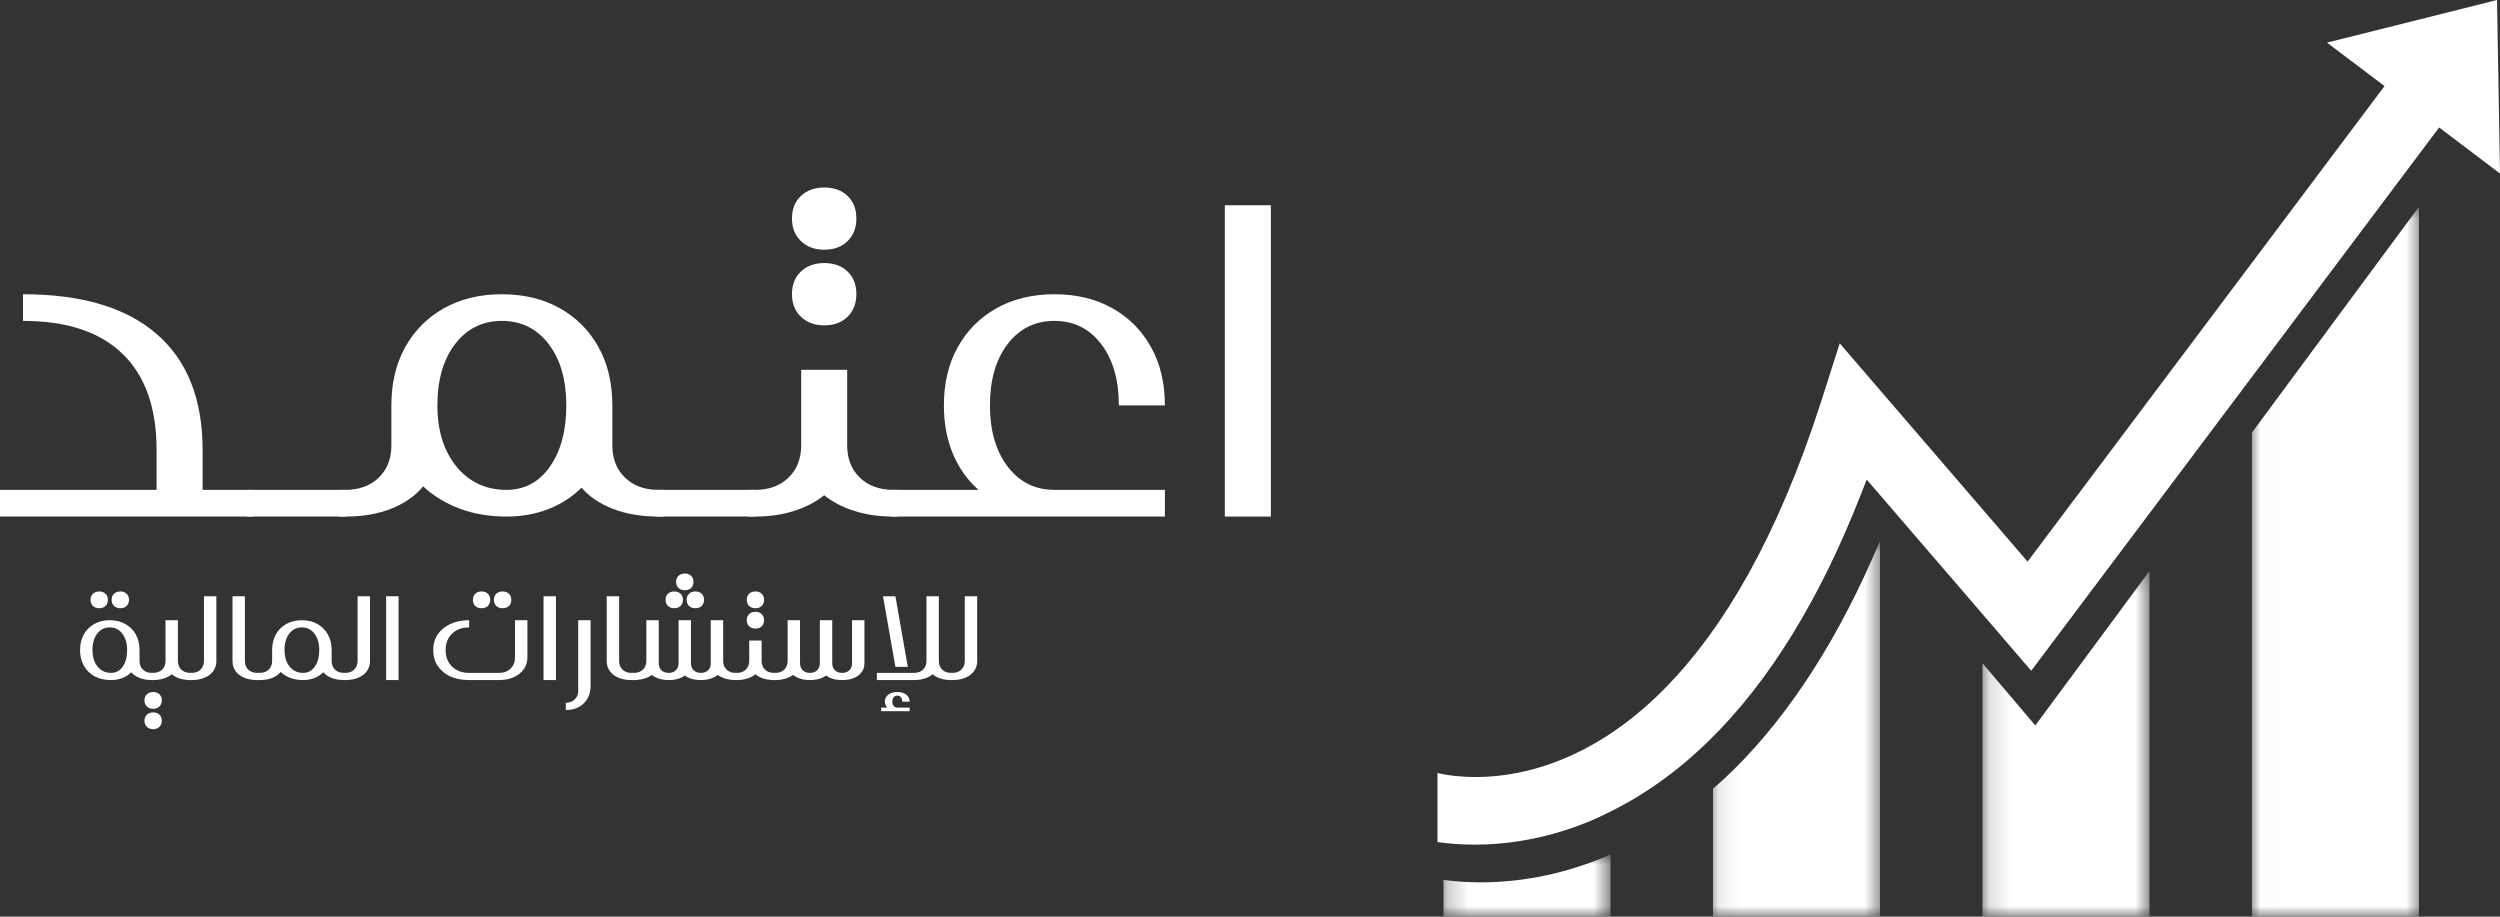 <svg width="120" height="44" viewBox="0 0 120 44" fill="none" xmlns="http://www.w3.org/2000/svg">
<rect x="0" y="0" width="120" height="44" fill="#333333" stroke="none"/>
<path d="M4.762 29.195C4.641 29.195 4.541 29.159 4.463 29.086C4.384 29.011 4.346 28.913 4.346 28.793C4.346 28.671 4.384 28.573 4.463 28.5C4.541 28.427 4.641 28.39 4.762 28.39C4.889 28.39 4.99 28.427 5.066 28.5C5.141 28.573 5.179 28.671 5.179 28.793C5.179 28.913 5.141 29.011 5.066 29.086C4.99 29.159 4.889 29.195 4.762 29.195ZM5.774 29.195C5.653 29.195 5.553 29.159 5.475 29.086C5.396 29.011 5.357 28.913 5.357 28.793C5.357 28.671 5.396 28.573 5.475 28.5C5.553 28.427 5.653 28.39 5.774 28.39C5.901 28.39 6.002 28.427 6.078 28.5C6.153 28.573 6.191 28.671 6.191 28.793C6.191 28.913 6.153 29.011 6.078 29.086C6.002 29.159 5.901 29.195 5.774 29.195ZM7.292 32.299H7.353V32.643H7.292C7.073 32.643 6.879 32.611 6.709 32.545C6.539 32.48 6.403 32.388 6.3 32.267C6.181 32.388 6.039 32.48 5.875 32.545C5.71 32.611 5.528 32.643 5.329 32.643C5.032 32.643 4.772 32.584 4.548 32.467C4.326 32.348 4.153 32.18 4.03 31.963C3.905 31.747 3.844 31.494 3.844 31.204C3.844 30.918 3.902 30.668 4.022 30.454C4.14 30.241 4.306 30.074 4.52 29.954C4.732 29.831 4.982 29.77 5.268 29.77C5.554 29.77 5.804 29.831 6.017 29.954C6.233 30.074 6.4 30.241 6.519 30.454C6.637 30.668 6.697 30.918 6.697 31.204V31.724C6.697 31.896 6.751 32.036 6.859 32.142C6.969 32.247 7.114 32.299 7.292 32.299ZM5.329 32.299C5.564 32.299 5.751 32.199 5.892 31.998C6.031 31.795 6.102 31.531 6.102 31.204C6.102 30.876 6.025 30.613 5.871 30.415C5.72 30.215 5.519 30.114 5.268 30.114C5.019 30.114 4.819 30.215 4.665 30.415C4.514 30.613 4.439 30.876 4.439 31.204C4.439 31.531 4.521 31.795 4.686 31.998C4.849 32.199 5.064 32.299 5.329 32.299Z" fill="white"/>
<path d="M9.135 32.299H9.196V32.643H9.135C8.949 32.643 8.779 32.618 8.625 32.569C8.474 32.52 8.347 32.451 8.245 32.365C8.14 32.451 8.01 32.52 7.856 32.569C7.705 32.618 7.537 32.643 7.35 32.643H7.29C7.252 32.643 7.233 32.623 7.233 32.584V32.354C7.233 32.318 7.252 32.299 7.29 32.299H7.35C7.529 32.299 7.671 32.247 7.779 32.143C7.89 32.036 7.945 31.896 7.945 31.724V29.77H8.54V31.724C8.54 31.896 8.594 32.036 8.702 32.143C8.812 32.247 8.957 32.299 9.135 32.299ZM7.35 33.217C7.477 33.217 7.578 33.254 7.654 33.327C7.729 33.399 7.767 33.497 7.767 33.62C7.767 33.737 7.729 33.833 7.654 33.909C7.578 33.984 7.477 34.023 7.35 34.023C7.227 34.023 7.127 33.984 7.051 33.909C6.973 33.833 6.934 33.737 6.934 33.62C6.934 33.497 6.973 33.399 7.051 33.327C7.127 33.254 7.227 33.217 7.35 33.217ZM7.35 34.195C7.477 34.195 7.578 34.231 7.654 34.304C7.729 34.376 7.767 34.474 7.767 34.597C7.767 34.714 7.729 34.81 7.654 34.886C7.578 34.962 7.477 35 7.35 35C7.227 35 7.127 34.962 7.051 34.886C6.973 34.81 6.934 34.714 6.934 34.597C6.934 34.474 6.973 34.376 7.051 34.304C7.127 34.231 7.227 34.195 7.35 34.195Z" fill="white"/>
<path d="M9.79 28.621H10.385V31.724C10.385 32.001 10.276 32.224 10.057 32.393C9.839 32.56 9.552 32.643 9.195 32.643H9.135C9.097 32.643 9.078 32.623 9.078 32.584V32.354C9.078 32.318 9.097 32.299 9.135 32.299H9.195C9.374 32.299 9.516 32.247 9.624 32.143C9.735 32.036 9.79 31.896 9.79 31.724V28.621Z" fill="white"/>
<path d="M11.16 31.724V28.621H11.755V31.724C11.755 31.896 11.809 32.036 11.917 32.143C12.024 32.247 12.169 32.299 12.35 32.299H12.467V32.643H12.35C11.991 32.643 11.703 32.56 11.484 32.393C11.267 32.224 11.16 32.001 11.16 31.724Z" fill="white"/>
<path d="M16.514 32.299H16.571V32.643H16.514C16.296 32.643 16.099 32.611 15.927 32.545C15.757 32.481 15.621 32.388 15.518 32.268C15.399 32.388 15.258 32.481 15.094 32.545C14.929 32.611 14.748 32.643 14.551 32.643C14.327 32.643 14.123 32.61 13.94 32.541C13.759 32.471 13.602 32.375 13.471 32.252C13.373 32.375 13.238 32.471 13.066 32.541C12.893 32.61 12.694 32.643 12.467 32.643H12.406C12.369 32.643 12.35 32.623 12.35 32.584V32.354C12.35 32.318 12.369 32.299 12.406 32.299H12.467C12.645 32.299 12.788 32.247 12.896 32.143C13.006 32.036 13.062 31.896 13.062 31.724V31.204C13.062 30.918 13.121 30.668 13.24 30.454C13.358 30.241 13.524 30.074 13.738 29.954C13.953 29.832 14.204 29.77 14.491 29.77C14.776 29.77 15.026 29.832 15.239 29.954C15.452 30.074 15.618 30.241 15.737 30.454C15.858 30.668 15.919 30.918 15.919 31.204V31.724C15.919 31.896 15.973 32.036 16.081 32.143C16.188 32.247 16.333 32.299 16.514 32.299ZM14.551 32.299C14.783 32.299 14.969 32.199 15.11 31.998C15.252 31.795 15.324 31.531 15.324 31.204C15.324 30.876 15.247 30.613 15.094 30.415C14.94 30.215 14.738 30.114 14.491 30.114C14.24 30.114 14.037 30.215 13.883 30.415C13.732 30.613 13.657 30.876 13.657 31.204C13.657 31.531 13.739 31.795 13.904 31.998C14.068 32.199 14.284 32.299 14.551 32.299Z" fill="white"/>
<path d="M17.165 28.621H17.76V31.724C17.76 32.001 17.651 32.224 17.433 32.393C17.214 32.56 16.927 32.643 16.57 32.643H16.51C16.472 32.643 16.453 32.623 16.453 32.584V32.354C16.453 32.318 16.472 32.299 16.51 32.299H16.57C16.749 32.299 16.891 32.247 17 32.143C17.11 32.036 17.165 31.896 17.165 31.724V28.621Z" fill="white"/>
<path d="M18.535 28.621H19.13V32.643H18.535V28.621Z" fill="white"/>
<path d="M23.114 29.195C22.989 29.195 22.888 29.159 22.81 29.086C22.735 29.011 22.697 28.913 22.697 28.793C22.697 28.671 22.735 28.573 22.81 28.5C22.888 28.427 22.989 28.39 23.114 28.39C23.24 28.39 23.342 28.427 23.418 28.5C23.492 28.573 23.531 28.671 23.531 28.793C23.531 28.913 23.492 29.011 23.418 29.086C23.342 29.159 23.24 29.195 23.114 29.195ZM24.126 29.195C24.001 29.195 23.9 29.159 23.822 29.086C23.746 29.011 23.709 28.913 23.709 28.793C23.709 28.671 23.746 28.573 23.822 28.5C23.9 28.427 24.001 28.39 24.126 28.39C24.252 28.39 24.353 28.427 24.429 28.5C24.504 28.573 24.543 28.671 24.543 28.793C24.543 28.913 24.504 29.011 24.429 29.086C24.353 29.159 24.252 29.195 24.126 29.195ZM24.721 29.77H25.316V31.552C25.316 31.769 25.257 31.959 25.142 32.123C25.025 32.285 24.864 32.412 24.66 32.506C24.458 32.598 24.22 32.643 23.948 32.643H22.519C22.173 32.643 21.872 32.584 21.612 32.467C21.355 32.348 21.155 32.18 21.009 31.963C20.866 31.747 20.795 31.494 20.795 31.204C20.795 30.918 20.866 30.668 21.009 30.454C21.155 30.241 21.355 30.074 21.612 29.954C21.872 29.831 22.173 29.77 22.519 29.77V30.114C22.181 30.114 21.909 30.215 21.701 30.415C21.493 30.613 21.39 30.876 21.39 31.204C21.39 31.531 21.493 31.795 21.701 31.998C21.909 32.199 22.181 32.299 22.519 32.299H23.948C24.179 32.299 24.366 32.23 24.506 32.092C24.649 31.954 24.721 31.774 24.721 31.552V29.77Z" fill="white"/>
<path d="M26.09 28.621H26.685V32.643H26.09V28.621Z" fill="white"/>
<path d="M27.753 29.77H28.348V32.932C28.348 33.161 28.297 33.362 28.198 33.534C28.101 33.706 27.962 33.84 27.782 33.937C27.603 34.032 27.395 34.081 27.158 34.081V33.733C27.336 33.733 27.479 33.68 27.587 33.573C27.698 33.469 27.753 33.331 27.753 33.159V29.77Z" fill="white"/>
<path d="M29.123 31.724V28.621H29.718V31.724C29.718 31.896 29.772 32.036 29.88 32.143C29.987 32.247 30.132 32.299 30.313 32.299H30.43V32.643H30.313C29.954 32.643 29.665 32.56 29.447 32.393C29.23 32.224 29.123 32.001 29.123 31.724Z" fill="white"/>
<path d="M32.87 28.331C32.746 28.331 32.645 28.295 32.567 28.222C32.491 28.147 32.453 28.05 32.453 27.933C32.453 27.811 32.491 27.713 32.567 27.64C32.645 27.567 32.746 27.53 32.87 27.53C32.997 27.53 33.098 27.567 33.174 27.64C33.249 27.713 33.287 27.811 33.287 27.933C33.287 28.05 33.249 28.147 33.174 28.222C33.098 28.295 32.997 28.331 32.87 28.331ZM32.364 29.195C32.24 29.195 32.139 29.159 32.061 29.086C31.985 29.011 31.948 28.913 31.948 28.793C31.948 28.671 31.985 28.573 32.061 28.5C32.139 28.427 32.24 28.39 32.364 28.39C32.491 28.39 32.592 28.427 32.668 28.5C32.743 28.573 32.781 28.671 32.781 28.793C32.781 28.913 32.743 29.011 32.668 29.086C32.592 29.159 32.491 29.195 32.364 29.195ZM32.959 28.793C32.959 28.671 32.997 28.573 33.073 28.5C33.151 28.427 33.252 28.39 33.376 28.39C33.503 28.39 33.604 28.427 33.68 28.5C33.755 28.573 33.793 28.671 33.793 28.793C33.793 28.913 33.755 29.011 33.68 29.086C33.604 29.159 33.503 29.195 33.376 29.195C33.252 29.195 33.151 29.159 33.073 29.086C32.997 29.011 32.959 28.913 32.959 28.793ZM35.307 32.299H35.367V32.643H35.307C35.134 32.643 34.973 32.621 34.825 32.576C34.679 32.532 34.555 32.473 34.453 32.397C34.356 32.473 34.238 32.532 34.101 32.576C33.965 32.621 33.813 32.643 33.643 32.643C33.322 32.643 33.065 32.571 32.87 32.424C32.676 32.571 32.418 32.643 32.097 32.643C31.924 32.643 31.77 32.621 31.632 32.576C31.496 32.532 31.382 32.473 31.288 32.397C31.183 32.473 31.057 32.532 30.912 32.576C30.766 32.621 30.605 32.643 30.43 32.643H30.369C30.332 32.643 30.312 32.623 30.312 32.584V32.353C30.312 32.317 30.332 32.299 30.369 32.299H30.43C30.608 32.299 30.751 32.247 30.859 32.142C30.969 32.036 31.025 31.896 31.025 31.724V29.77H31.62V31.838C31.62 31.976 31.662 32.088 31.749 32.174C31.838 32.258 31.954 32.299 32.097 32.299C32.24 32.299 32.354 32.258 32.441 32.174C32.527 32.088 32.571 31.976 32.571 31.838V29.77H33.166V31.838C33.166 31.976 33.208 32.088 33.295 32.174C33.384 32.258 33.5 32.299 33.643 32.299C33.786 32.299 33.9 32.258 33.987 32.174C34.073 32.088 34.117 31.976 34.117 31.838V29.77H34.712V31.724C34.712 31.896 34.765 32.036 34.874 32.142C34.984 32.247 35.129 32.299 35.307 32.299Z" fill="white"/>
<path d="M36.262 29.195C36.137 29.195 36.036 29.159 35.958 29.086C35.882 29.011 35.845 28.913 35.845 28.793C35.845 28.671 35.882 28.573 35.958 28.5C36.036 28.427 36.137 28.39 36.262 28.39C36.388 28.39 36.488 28.427 36.561 28.5C36.636 28.573 36.675 28.671 36.675 28.793C36.675 28.913 36.636 29.011 36.561 29.086C36.488 29.159 36.388 29.195 36.262 29.195ZM36.262 30.172C36.137 30.172 36.036 30.136 35.958 30.063C35.882 29.988 35.845 29.89 35.845 29.77C35.845 29.648 35.882 29.55 35.958 29.477C36.036 29.404 36.137 29.367 36.262 29.367C36.388 29.367 36.488 29.404 36.561 29.477C36.636 29.55 36.675 29.648 36.675 29.77C36.675 29.89 36.636 29.988 36.561 30.063C36.488 30.136 36.388 30.172 36.262 30.172ZM37.152 32.299H37.213V32.643H37.152C36.966 32.643 36.796 32.618 36.642 32.569C36.49 32.52 36.364 32.451 36.262 32.365C36.157 32.451 36.027 32.52 35.873 32.569C35.721 32.618 35.553 32.643 35.367 32.643H35.307C35.269 32.643 35.25 32.623 35.25 32.584V32.353C35.25 32.317 35.269 32.299 35.307 32.299H35.367C35.545 32.299 35.688 32.247 35.796 32.142C35.907 32.036 35.962 31.896 35.962 31.724V30.747H36.557V31.724C36.557 31.896 36.611 32.036 36.719 32.142C36.829 32.247 36.974 32.299 37.152 32.299Z" fill="white"/>
<path d="M40.898 31.838V29.77H41.493V31.838C41.493 32.08 41.394 32.276 41.198 32.424C41.003 32.571 40.745 32.643 40.425 32.643C40.103 32.643 39.846 32.571 39.651 32.424C39.457 32.571 39.199 32.643 38.879 32.643C38.706 32.643 38.551 32.621 38.413 32.576C38.278 32.532 38.163 32.473 38.069 32.397C37.964 32.473 37.838 32.532 37.693 32.576C37.547 32.621 37.386 32.643 37.211 32.643H37.15C37.113 32.643 37.094 32.623 37.094 32.584V32.354C37.094 32.318 37.113 32.299 37.15 32.299H37.211C37.389 32.299 37.532 32.247 37.64 32.143C37.75 32.036 37.806 31.896 37.806 31.724V29.77H38.401V31.838C38.401 31.976 38.444 32.088 38.531 32.174C38.62 32.258 38.735 32.299 38.879 32.299C39.021 32.299 39.136 32.258 39.222 32.174C39.309 32.088 39.352 31.976 39.352 31.838V29.77H39.947V31.838C39.947 31.976 39.989 32.088 40.077 32.174C40.166 32.258 40.281 32.299 40.425 32.299C40.567 32.299 40.681 32.258 40.769 32.174C40.855 32.088 40.898 31.976 40.898 31.838Z" fill="white"/>
<path d="M45.659 32.299H45.716V32.643H45.659C45.47 32.643 45.299 32.619 45.145 32.569C44.994 32.52 44.867 32.452 44.765 32.366C44.662 32.452 44.534 32.52 44.38 32.569C44.229 32.619 44.061 32.643 43.875 32.643H42.09V32.299H43.875C44.053 32.299 44.195 32.247 44.304 32.143C44.414 32.036 44.47 31.896 44.47 31.724V28.621H45.065V31.724C45.065 31.896 45.118 32.036 45.226 32.143C45.334 32.247 45.478 32.299 45.659 32.299ZM42.98 28.621L43.575 32.01H42.98L42.385 28.621H42.98ZM43.069 33.39C42.998 33.39 42.941 33.415 42.895 33.468C42.852 33.52 42.831 33.59 42.831 33.679C42.831 33.762 42.852 33.829 42.895 33.882C42.941 33.937 42.998 33.964 43.069 33.964H43.664V34.136H42.296V33.964H42.588C42.512 33.883 42.474 33.788 42.474 33.679C42.474 33.54 42.528 33.429 42.636 33.343C42.746 33.259 42.891 33.218 43.069 33.218C43.247 33.218 43.39 33.259 43.498 33.343C43.608 33.429 43.664 33.54 43.664 33.679H43.308C43.308 33.59 43.286 33.52 43.243 33.468C43.2 33.415 43.142 33.39 43.069 33.39Z" fill="white"/>
<path d="M46.31 28.621H46.905V31.724C46.905 32.001 46.796 32.224 46.577 32.393C46.358 32.56 46.071 32.643 45.715 32.643H45.654C45.617 32.643 45.598 32.623 45.598 32.584V32.354C45.598 32.318 45.617 32.299 45.654 32.299H45.715C45.893 32.299 46.036 32.247 46.144 32.143C46.254 32.036 46.31 31.896 46.31 31.724V28.621Z" fill="white"/>
<path d="M1.105 15.403V14.124C3.919 14.124 6.059 14.762 7.524 16.036C8.991 17.308 9.725 19.161 9.725 21.594V23.513H12.158V24.795H0V23.513H7.516V21.594C7.516 19.572 6.97 18.035 5.881 16.982C4.79 15.929 3.198 15.403 1.105 15.403Z" fill="white"/>
<path d="M11.933 23.513H16.576V24.795H11.933C11.788 24.795 11.715 24.723 11.715 24.58V23.728C11.715 23.585 11.788 23.513 11.933 23.513Z" fill="white"/>
<path d="M31.603 23.513H31.826V24.795H31.603C30.794 24.795 30.071 24.674 29.438 24.432C28.803 24.189 28.294 23.848 27.912 23.407C27.472 23.848 26.946 24.189 26.334 24.432C25.72 24.674 25.047 24.795 24.31 24.795C23.486 24.795 22.736 24.668 22.056 24.412C21.378 24.154 20.797 23.798 20.311 23.345C19.941 23.798 19.435 24.154 18.794 24.412C18.154 24.668 17.415 24.795 16.576 24.795H16.353C16.208 24.795 16.135 24.724 16.135 24.58V23.728C16.135 23.585 16.208 23.513 16.353 23.513H16.576C17.24 23.513 17.774 23.318 18.179 22.927C18.583 22.536 18.786 22.02 18.786 21.379V19.46C18.786 18.392 19.006 17.46 19.449 16.665C19.892 15.868 20.511 15.245 21.307 14.797C22.102 14.349 23.031 14.124 24.091 14.124C25.152 14.124 26.08 14.349 26.876 14.797C27.671 15.245 28.289 15.868 28.73 16.665C29.172 17.46 29.393 18.392 29.393 19.46V21.379C29.393 22.02 29.596 22.536 30 22.927C30.407 23.318 30.941 23.513 31.603 23.513ZM24.31 23.513C25.181 23.513 25.877 23.141 26.398 22.395C26.921 21.648 27.183 20.669 27.183 19.46C27.183 18.235 26.9 17.253 26.334 16.513C25.767 15.773 25.019 15.403 24.091 15.403C23.163 15.403 22.414 15.773 21.845 16.513C21.279 17.253 20.995 18.235 20.995 19.46C20.995 20.669 21.3 21.648 21.91 22.395C22.522 23.141 23.323 23.513 24.31 23.513Z" fill="white"/>
<path d="M31.603 23.513H36.245V24.795H31.603C31.458 24.795 31.385 24.723 31.385 24.58V23.728C31.385 23.585 31.458 23.513 31.603 23.513Z" fill="white"/>
<path d="M39.56 11.986C39.104 11.986 38.732 11.848 38.443 11.572C38.157 11.293 38.014 10.934 38.014 10.493C38.014 10.038 38.157 9.675 38.443 9.406C38.732 9.136 39.104 9 39.56 9C40.032 9 40.407 9.136 40.685 9.406C40.966 9.675 41.106 10.038 41.106 10.493C41.106 10.934 40.966 11.293 40.685 11.572C40.407 11.848 40.032 11.986 39.56 11.986ZM39.56 15.617C39.104 15.617 38.732 15.479 38.443 15.203C38.157 14.925 38.014 14.565 38.014 14.124C38.014 13.669 38.157 13.305 38.443 13.034C38.732 12.763 39.104 12.627 39.56 12.627C40.032 12.627 40.407 12.763 40.685 13.034C40.966 13.305 41.106 13.669 41.106 14.124C41.106 14.565 40.966 14.925 40.685 15.203C40.407 15.479 40.032 15.617 39.56 15.617ZM42.875 23.513H43.098V24.795H42.875C42.184 24.795 41.554 24.703 40.985 24.517C40.418 24.333 39.943 24.083 39.56 23.771C39.177 24.083 38.702 24.333 38.136 24.517C37.569 24.703 36.939 24.795 36.246 24.795H36.023C35.877 24.795 35.805 24.723 35.805 24.58V23.728C35.805 23.585 35.877 23.513 36.023 23.513H36.246C36.91 23.513 37.444 23.317 37.849 22.927C38.253 22.536 38.456 22.02 38.456 21.379V17.751H40.665V21.379C40.665 22.02 40.868 22.536 41.272 22.927C41.679 23.317 42.213 23.513 42.875 23.513Z" fill="white"/>
<path d="M47.517 19.46C47.517 20.669 47.8 21.648 48.367 22.395C48.935 23.141 49.684 23.513 50.613 23.513H55.915V24.795H42.875C42.729 24.795 42.656 24.724 42.656 24.58V23.728C42.656 23.585 42.729 23.513 42.875 23.513H46.967C46.434 23.044 46.025 22.465 45.736 21.774C45.45 21.084 45.307 20.312 45.307 19.46C45.307 18.392 45.528 17.46 45.971 16.665C46.413 15.868 47.032 15.245 47.828 14.797C48.624 14.349 49.553 14.124 50.613 14.124C51.673 14.124 52.601 14.349 53.397 14.797C54.193 15.245 54.811 15.868 55.251 16.665C55.693 17.46 55.915 18.392 55.915 19.46H53.705C53.705 18.235 53.422 17.253 52.855 16.513C52.288 15.773 51.541 15.403 50.613 15.403C49.684 15.403 48.935 15.773 48.367 16.513C47.8 17.253 47.517 18.235 47.517 19.46Z" fill="white"/>
<path d="M58.791 9.852H61.001V24.795H58.791V9.852Z" fill="white"/>
<mask id="mask0_619_4050" style="mask-type:luminance" maskUnits="userSpaceOnUse" x="69" y="40" width="9" height="4">
<path d="M69.232 40.989H77.319V44H69.232V40.989Z" fill="white"/>
</mask>
<g mask="url(#mask0_619_4050)">
<path d="M69.287 42.235V44.097H77.305V41.017C75.274 41.901 73.171 42.353 71.052 42.353C70.447 42.353 69.858 42.309 69.287 42.235Z" fill="white"/>
</g>
<mask id="mask1_619_4050" style="mask-type:luminance" maskUnits="userSpaceOnUse" x="108" y="9" width="9" height="35">
<path d="M108.008 9.757H116.302V44H108.008V9.757Z" fill="white"/>
</mask>
<g mask="url(#mask1_619_4050)">
<path d="M108.094 44.097H116.108V9.927L108.094 20.763V44.097Z" fill="white"/>
</g>
<mask id="mask2_619_4050" style="mask-type:luminance" maskUnits="userSpaceOnUse" x="82" y="25" width="9" height="19">
<path d="M82.09 25.998H90.384V44H82.09V25.998Z" fill="white"/>
</mask>
<g mask="url(#mask2_619_4050)">
<path d="M83.246 36.915C82.914 37.245 82.57 37.56 82.223 37.861V44.097H90.24V26.035L90.219 26.01C88.293 30.576 85.951 34.236 83.246 36.915Z" fill="white"/>
</g>
<mask id="mask3_619_4050" style="mask-type:luminance" maskUnits="userSpaceOnUse" x="95" y="27" width="9" height="17">
<path d="M95.152 27.247H103.239V44H95.152V27.247Z" fill="white"/>
</mask>
<g mask="url(#mask3_619_4050)">
<path d="M95.16 31.834V44.097H103.175V27.409L97.694 34.822L95.16 31.834Z" fill="white"/>
</g>
<path d="M119.857 0L116.109 0.94L111.696 2.045L114.458 4.132L112.02 7.378L108.045 12.677L103.095 19.271L97.324 26.958L95.031 24.292L92.519 21.374L90.081 18.543L88.308 16.482L87.41 19.287C86.345 22.603 85.163 25.317 83.93 27.538C83.302 28.666 82.662 29.666 82.014 30.552C80.359 32.822 78.665 34.351 77.067 35.367C74.302 37.127 71.828 37.361 70.348 37.285C69.665 37.251 69.193 37.152 69 37.103V40.419C69.462 40.484 70.064 40.543 70.776 40.543C72.314 40.543 74.368 40.277 76.637 39.277C76.784 39.212 76.924 39.137 77.067 39.07C78.837 38.227 80.487 37.059 82.014 35.567C84.913 32.742 87.369 28.755 89.357 23.644C89.438 23.433 89.523 23.233 89.6 23.02L90.081 23.576L95.031 29.326L97.499 32.196L103.095 24.746L108.045 18.153L116.109 7.409L117.079 6.118L120 8.33L119.857 0Z" fill="white"/>
</svg>
